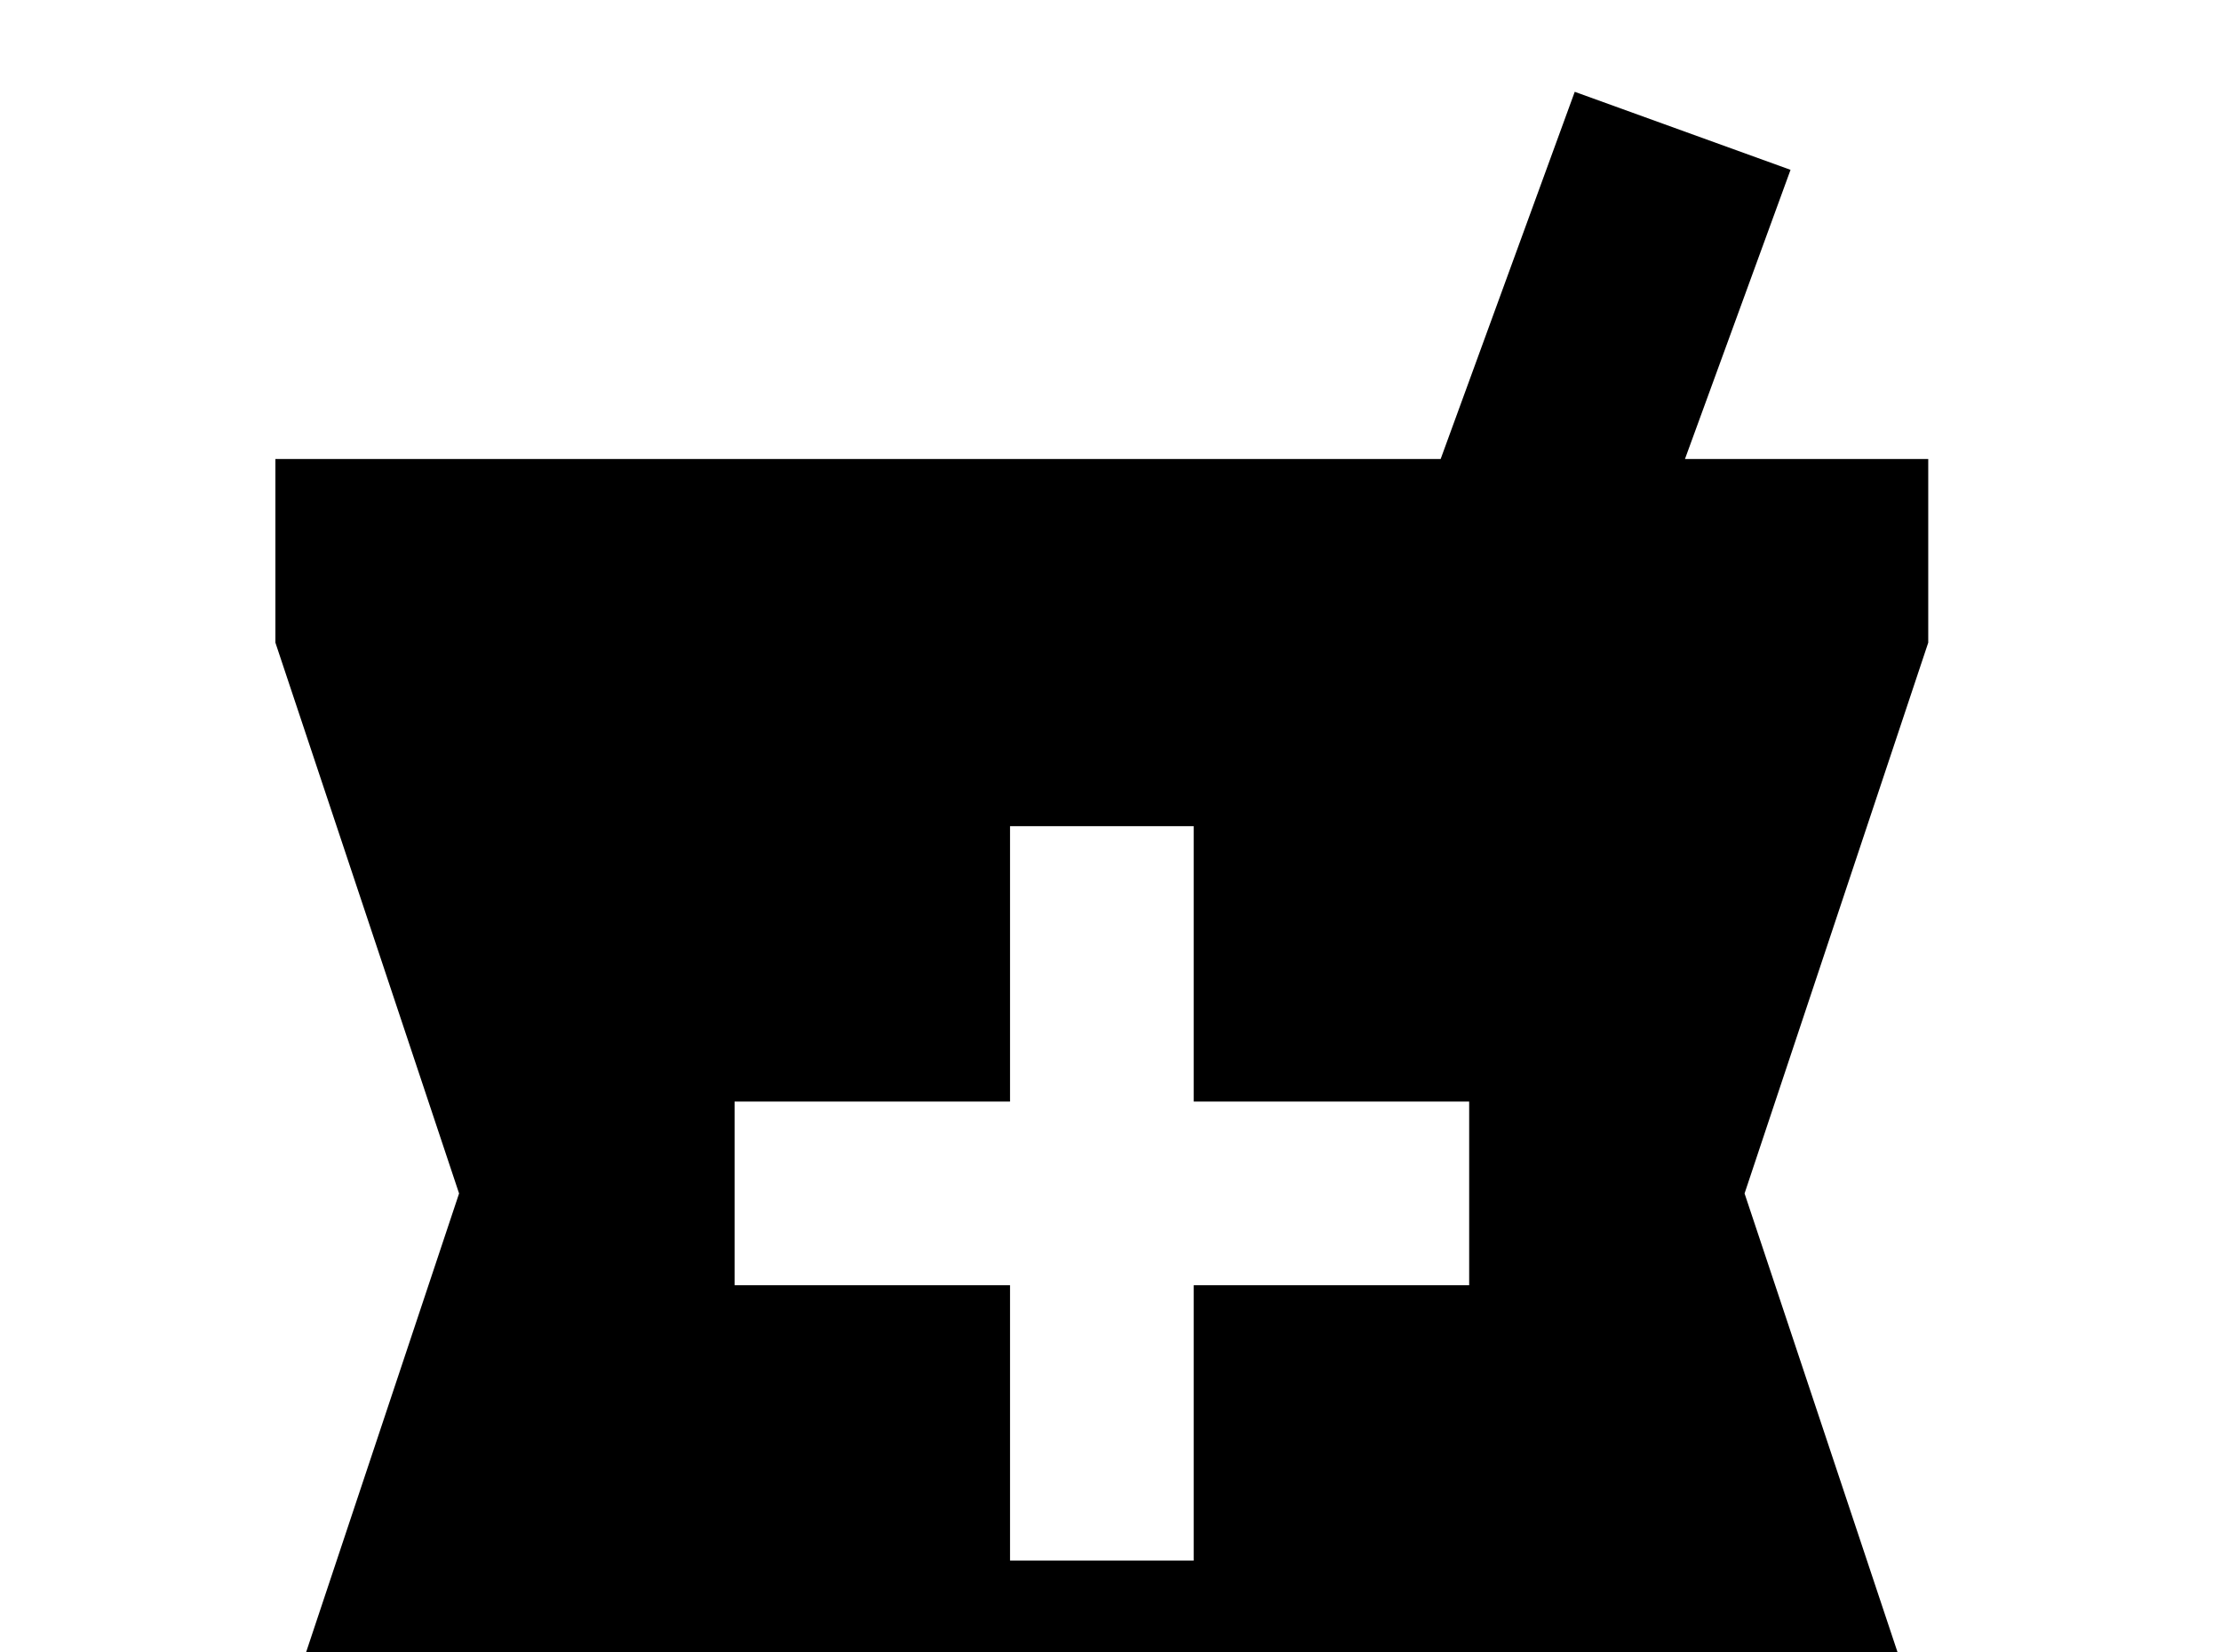 <!-- Generated by IcoMoon.io -->
<svg version="1.1" xmlns="http://www.w3.org/2000/svg" width="43" height="32" viewBox="0 0 43 32">
<title>pharmacy</title>
<path d="M28.444 24.889h-5.333v5.333h-3.556v-5.333h-5.333v-3.556h5.333v-5.333h3.556v5.333h5.333M37.333 8.889h-4.711l2.044-5.6-4.178-1.511-2.596 7.111h-22.56v3.556l3.556 10.667-3.556 10.667v3.556h32v-3.556l-3.556-10.667 3.556-10.667v-3.556z"></path>
</svg>
